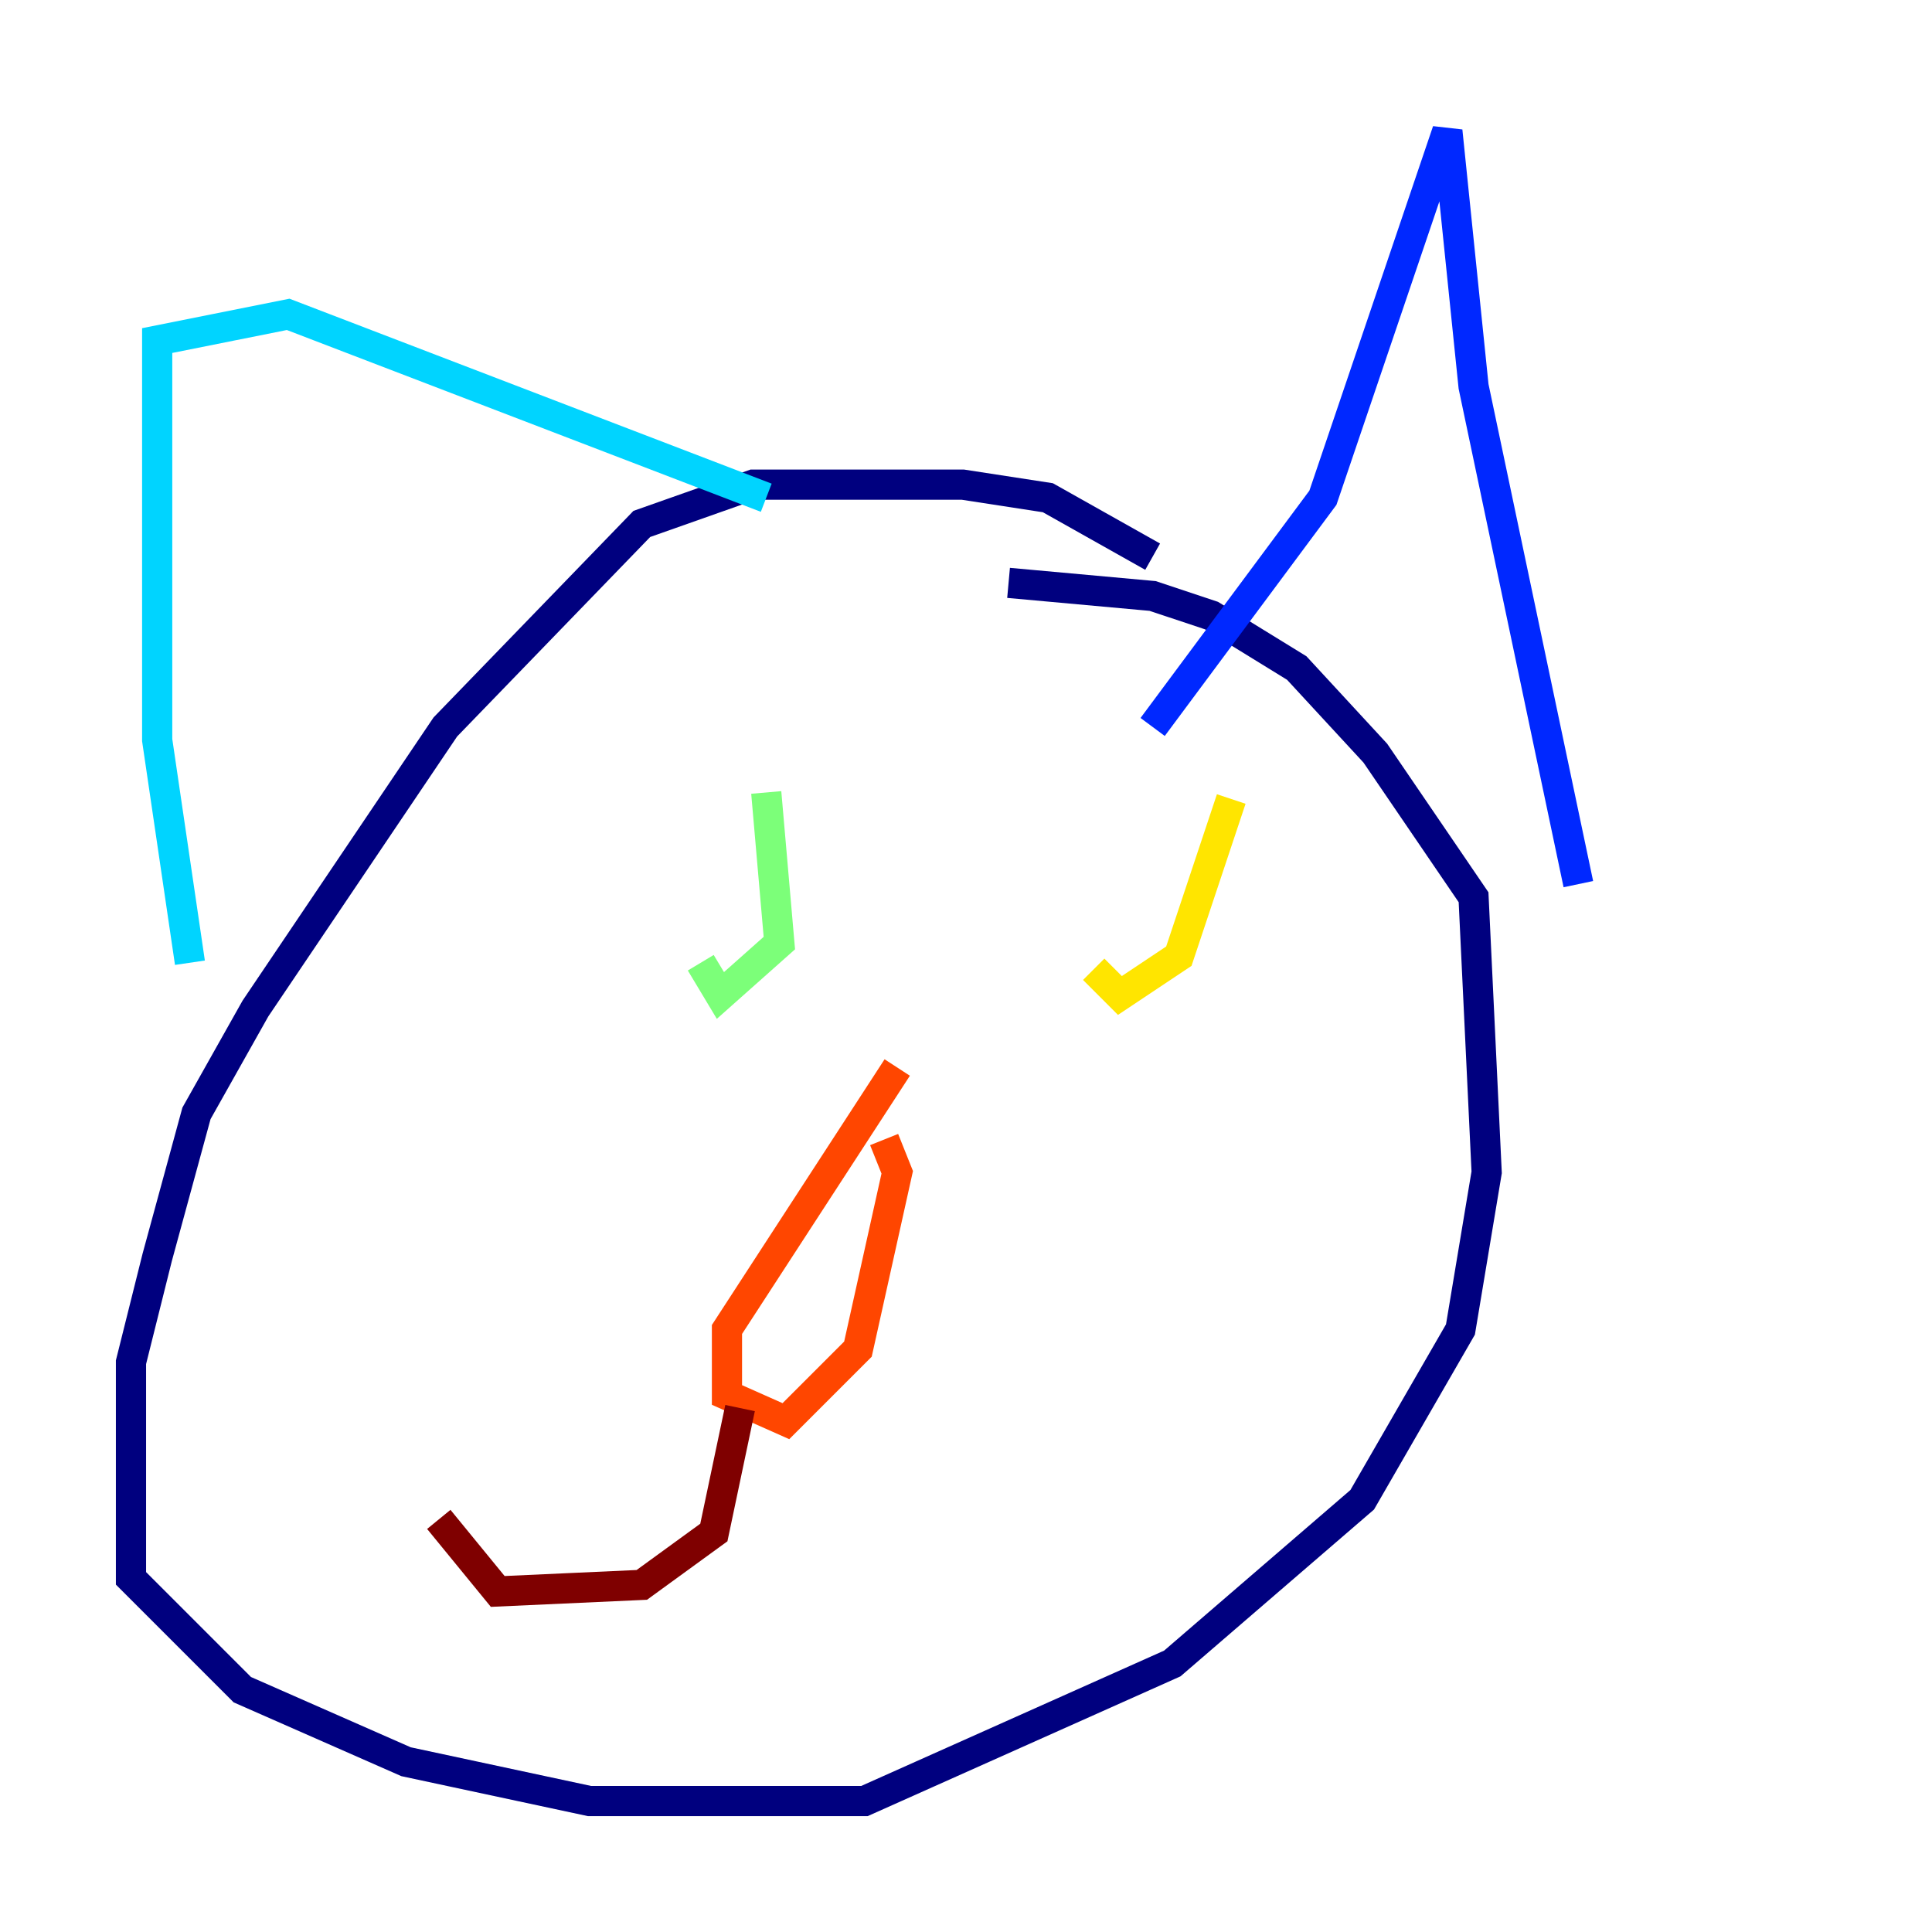 <?xml version="1.0" encoding="utf-8" ?>
<svg baseProfile="tiny" height="128" version="1.2" viewBox="0,0,128,128" width="128" xmlns="http://www.w3.org/2000/svg" xmlns:ev="http://www.w3.org/2001/xml-events" xmlns:xlink="http://www.w3.org/1999/xlink"><defs /><polyline fill="none" points="76.366,36.881 69.424,32.976 63.783,32.108 49.898,32.108 42.522,34.712 29.505,48.163 16.922,66.82 13.017,73.763 10.414,83.308 8.678,90.251 8.678,104.57 16.054,111.946 26.902,116.719 39.051,119.322 57.275,119.322 77.668,110.21 90.251,99.363 96.759,88.081 98.495,77.668 97.627,59.444 91.119,49.898 85.912,44.258 80.271,40.786 76.366,39.485 66.82,38.617" stroke="#00007f" stroke-width="2" /><polyline fill="none" points="76.366,48.163 87.647,32.976 95.891,8.678 97.627,25.6 104.57,58.576" stroke="#0028ff" stroke-width="2" /><polyline fill="none" points="50.766,32.976 19.091,20.827 10.414,22.563 10.414,49.031 12.583,63.783" stroke="#00d4ff" stroke-width="2" /><polyline fill="none" points="50.766,52.502 51.634,62.481 47.729,65.953 46.427,63.783" stroke="#7cff79" stroke-width="2" /><polyline fill="none" points="81.573,52.936 78.102,63.349 74.197,65.953 72.461,64.217" stroke="#ffe500" stroke-width="2" /><polyline fill="none" points="59.444,70.725 48.163,88.081 48.163,92.42 52.068,94.156 56.841,89.383 59.444,77.668 58.576,75.498" stroke="#ff4600" stroke-width="2" /><polyline fill="none" points="49.031,93.288 47.295,101.532 42.522,105.003 32.976,105.437 29.071,100.664" stroke="#7f0000" stroke-width="2" /></svg>